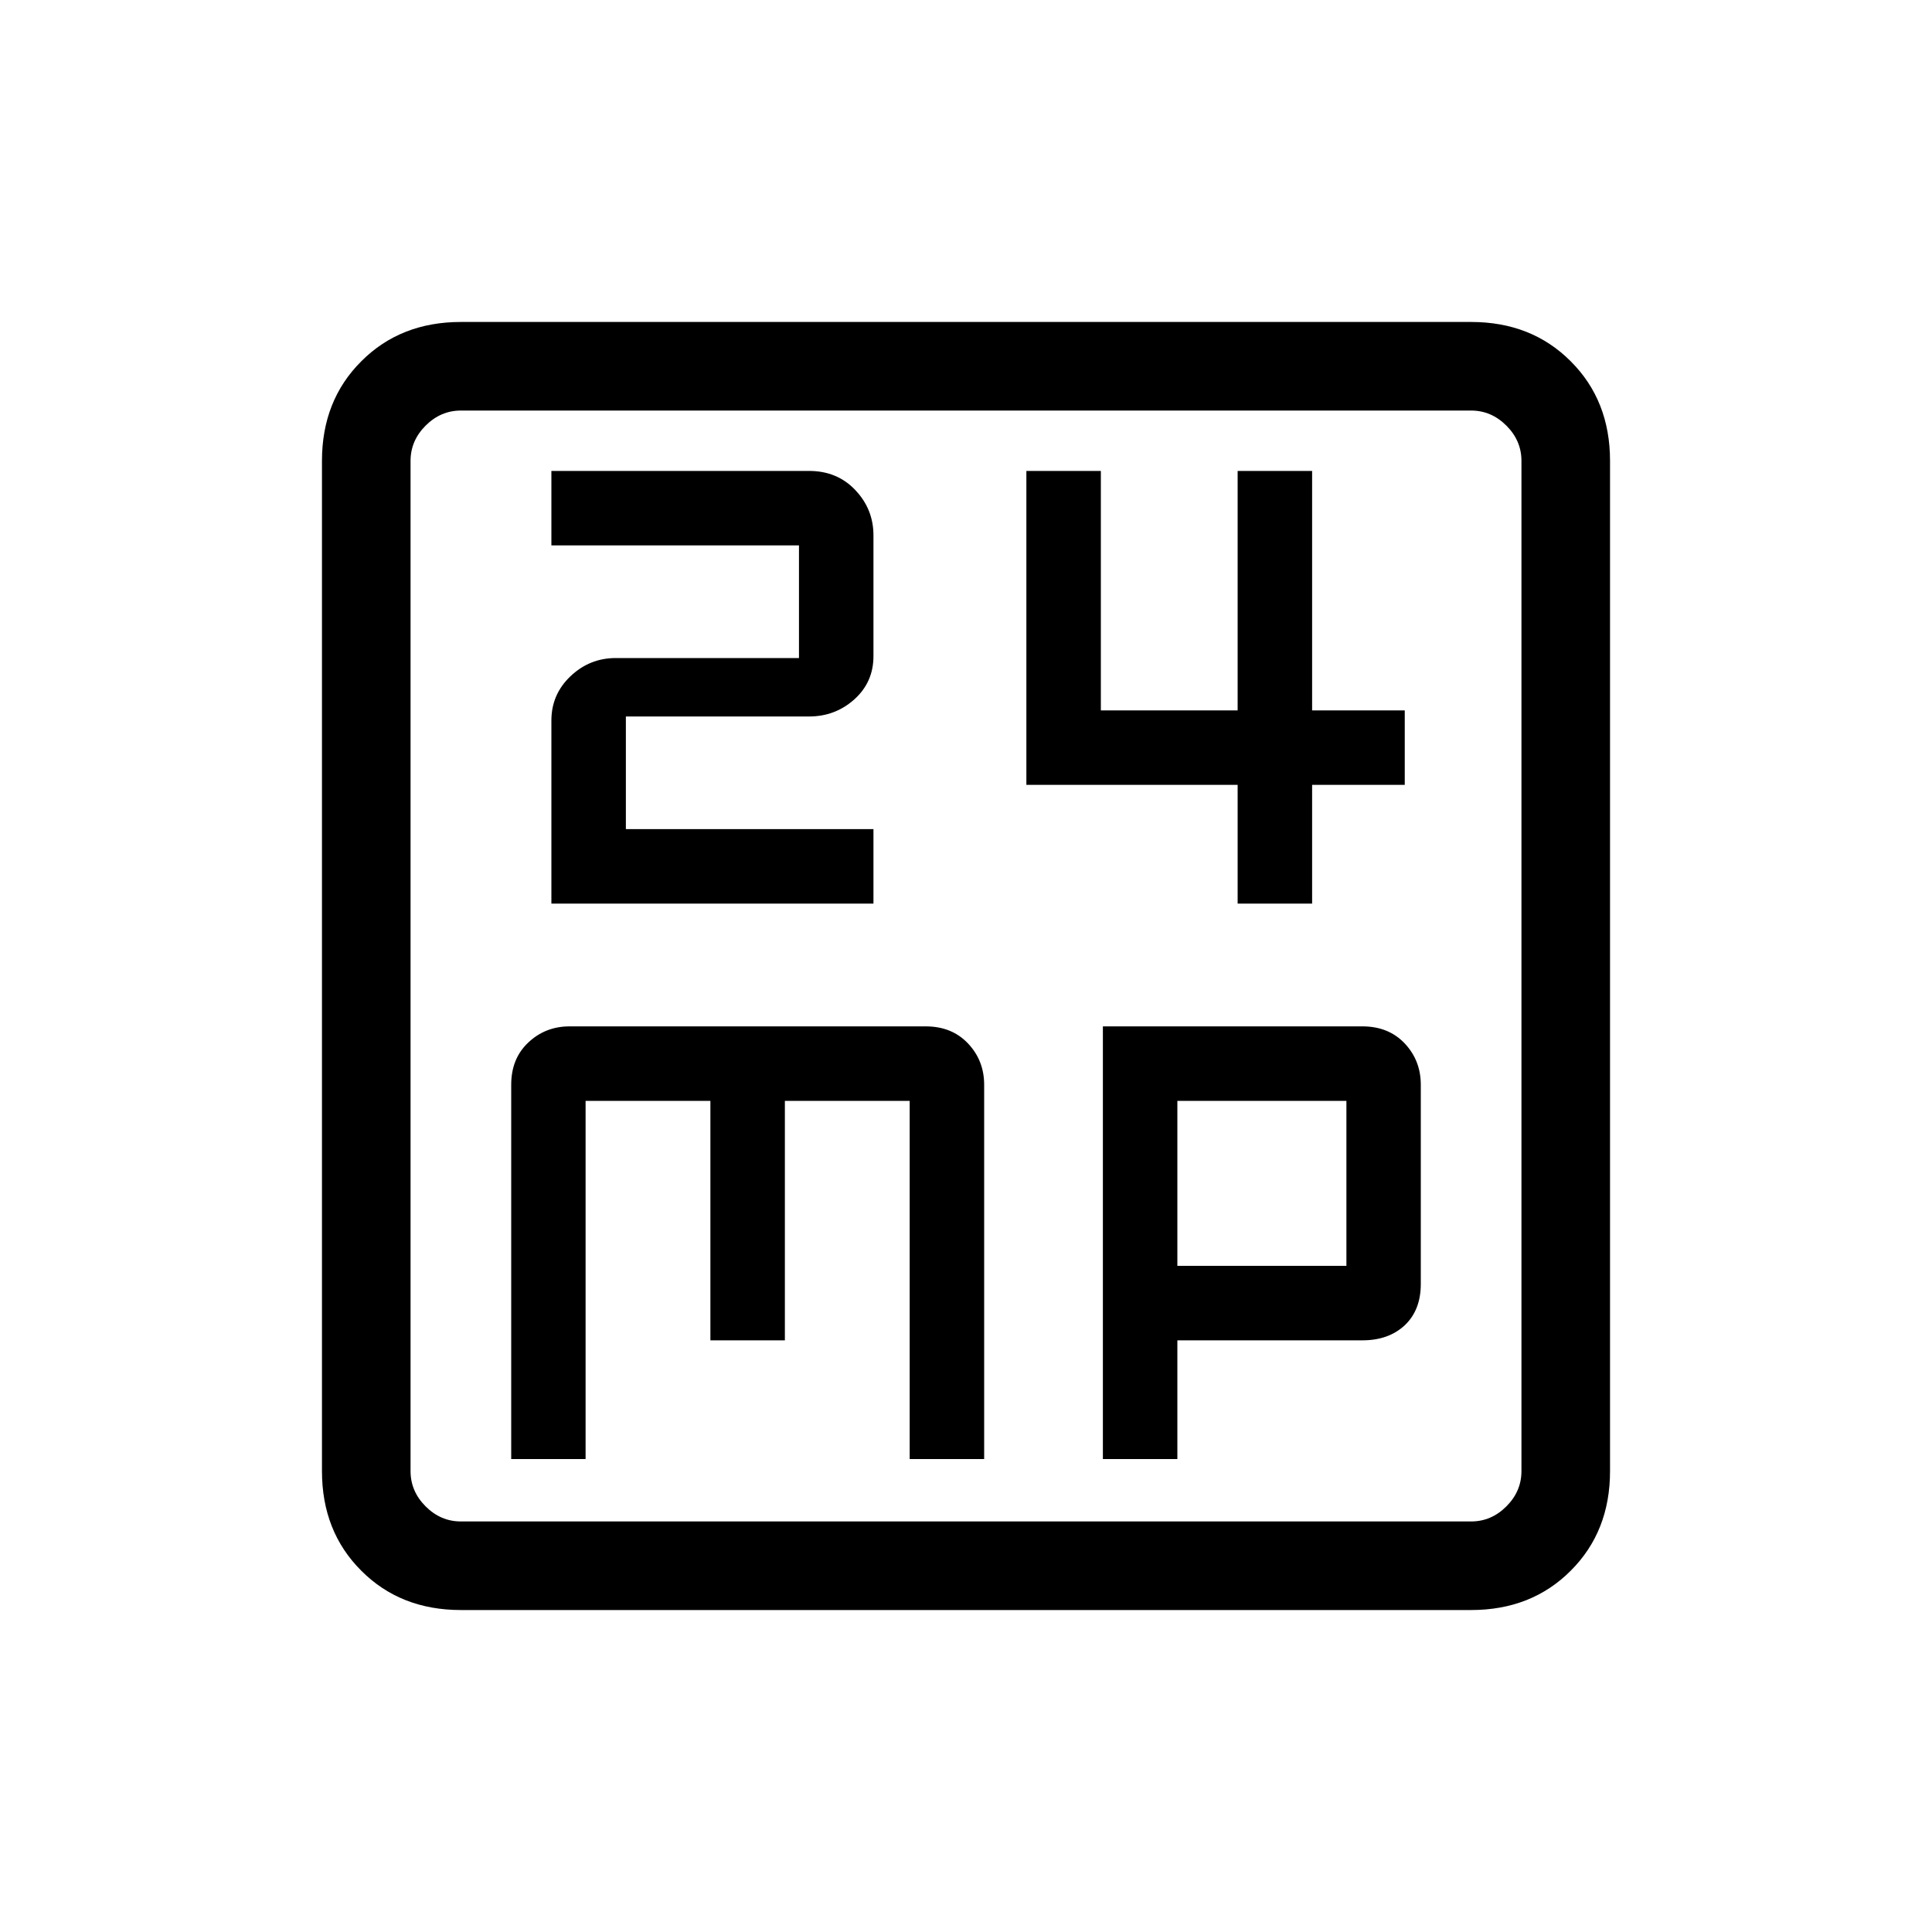 <svg xmlns="http://www.w3.org/2000/svg" height="20" width="20"><path d="M5.708 9.354H9.042V8.583H6.479V7.417H8.375Q8.646 7.417 8.844 7.24Q9.042 7.062 9.042 6.792V5.542Q9.042 5.271 8.854 5.073Q8.667 4.875 8.375 4.875H5.708V5.646H8.271V6.812H6.375Q6.104 6.812 5.906 7Q5.708 7.188 5.708 7.458ZM12.812 9.354H13.583V8.125H14.542V7.354H13.583V4.875H12.812V7.354H11.396V4.875H10.625V8.125H12.812ZM4.771 16.667Q4.146 16.667 3.74 16.26Q3.333 15.854 3.333 15.229V4.771Q3.333 4.146 3.74 3.74Q4.146 3.333 4.771 3.333H15.229Q15.854 3.333 16.26 3.74Q16.667 4.146 16.667 4.771V15.229Q16.667 15.854 16.26 16.26Q15.854 16.667 15.229 16.667ZM4.771 15.75H15.229Q15.438 15.75 15.594 15.594Q15.75 15.438 15.75 15.229V4.771Q15.75 4.562 15.594 4.406Q15.438 4.25 15.229 4.25H4.771Q4.562 4.25 4.406 4.406Q4.25 4.562 4.25 4.771V15.229Q4.25 15.438 4.406 15.594Q4.562 15.75 4.771 15.75ZM4.25 4.25Q4.25 4.25 4.25 4.396Q4.25 4.542 4.25 4.771V15.229Q4.25 15.458 4.25 15.604Q4.25 15.75 4.25 15.75Q4.25 15.75 4.25 15.604Q4.25 15.458 4.25 15.229V4.771Q4.25 4.542 4.25 4.396Q4.25 4.25 4.25 4.25ZM5.896 10.625Q5.646 10.625 5.469 10.792Q5.292 10.958 5.292 11.229V15.104H6.062V11.396H7.354V13.875H8.125V11.396H9.417V15.104H10.188V11.229Q10.188 10.979 10.021 10.802Q9.854 10.625 9.583 10.625ZM11.417 10.625V15.104H12.188V13.875H14.104Q14.375 13.875 14.542 13.719Q14.708 13.562 14.708 13.292V11.229Q14.708 10.979 14.542 10.802Q14.375 10.625 14.104 10.625ZM12.188 11.396H13.938V13.104H12.188Z"/></svg>